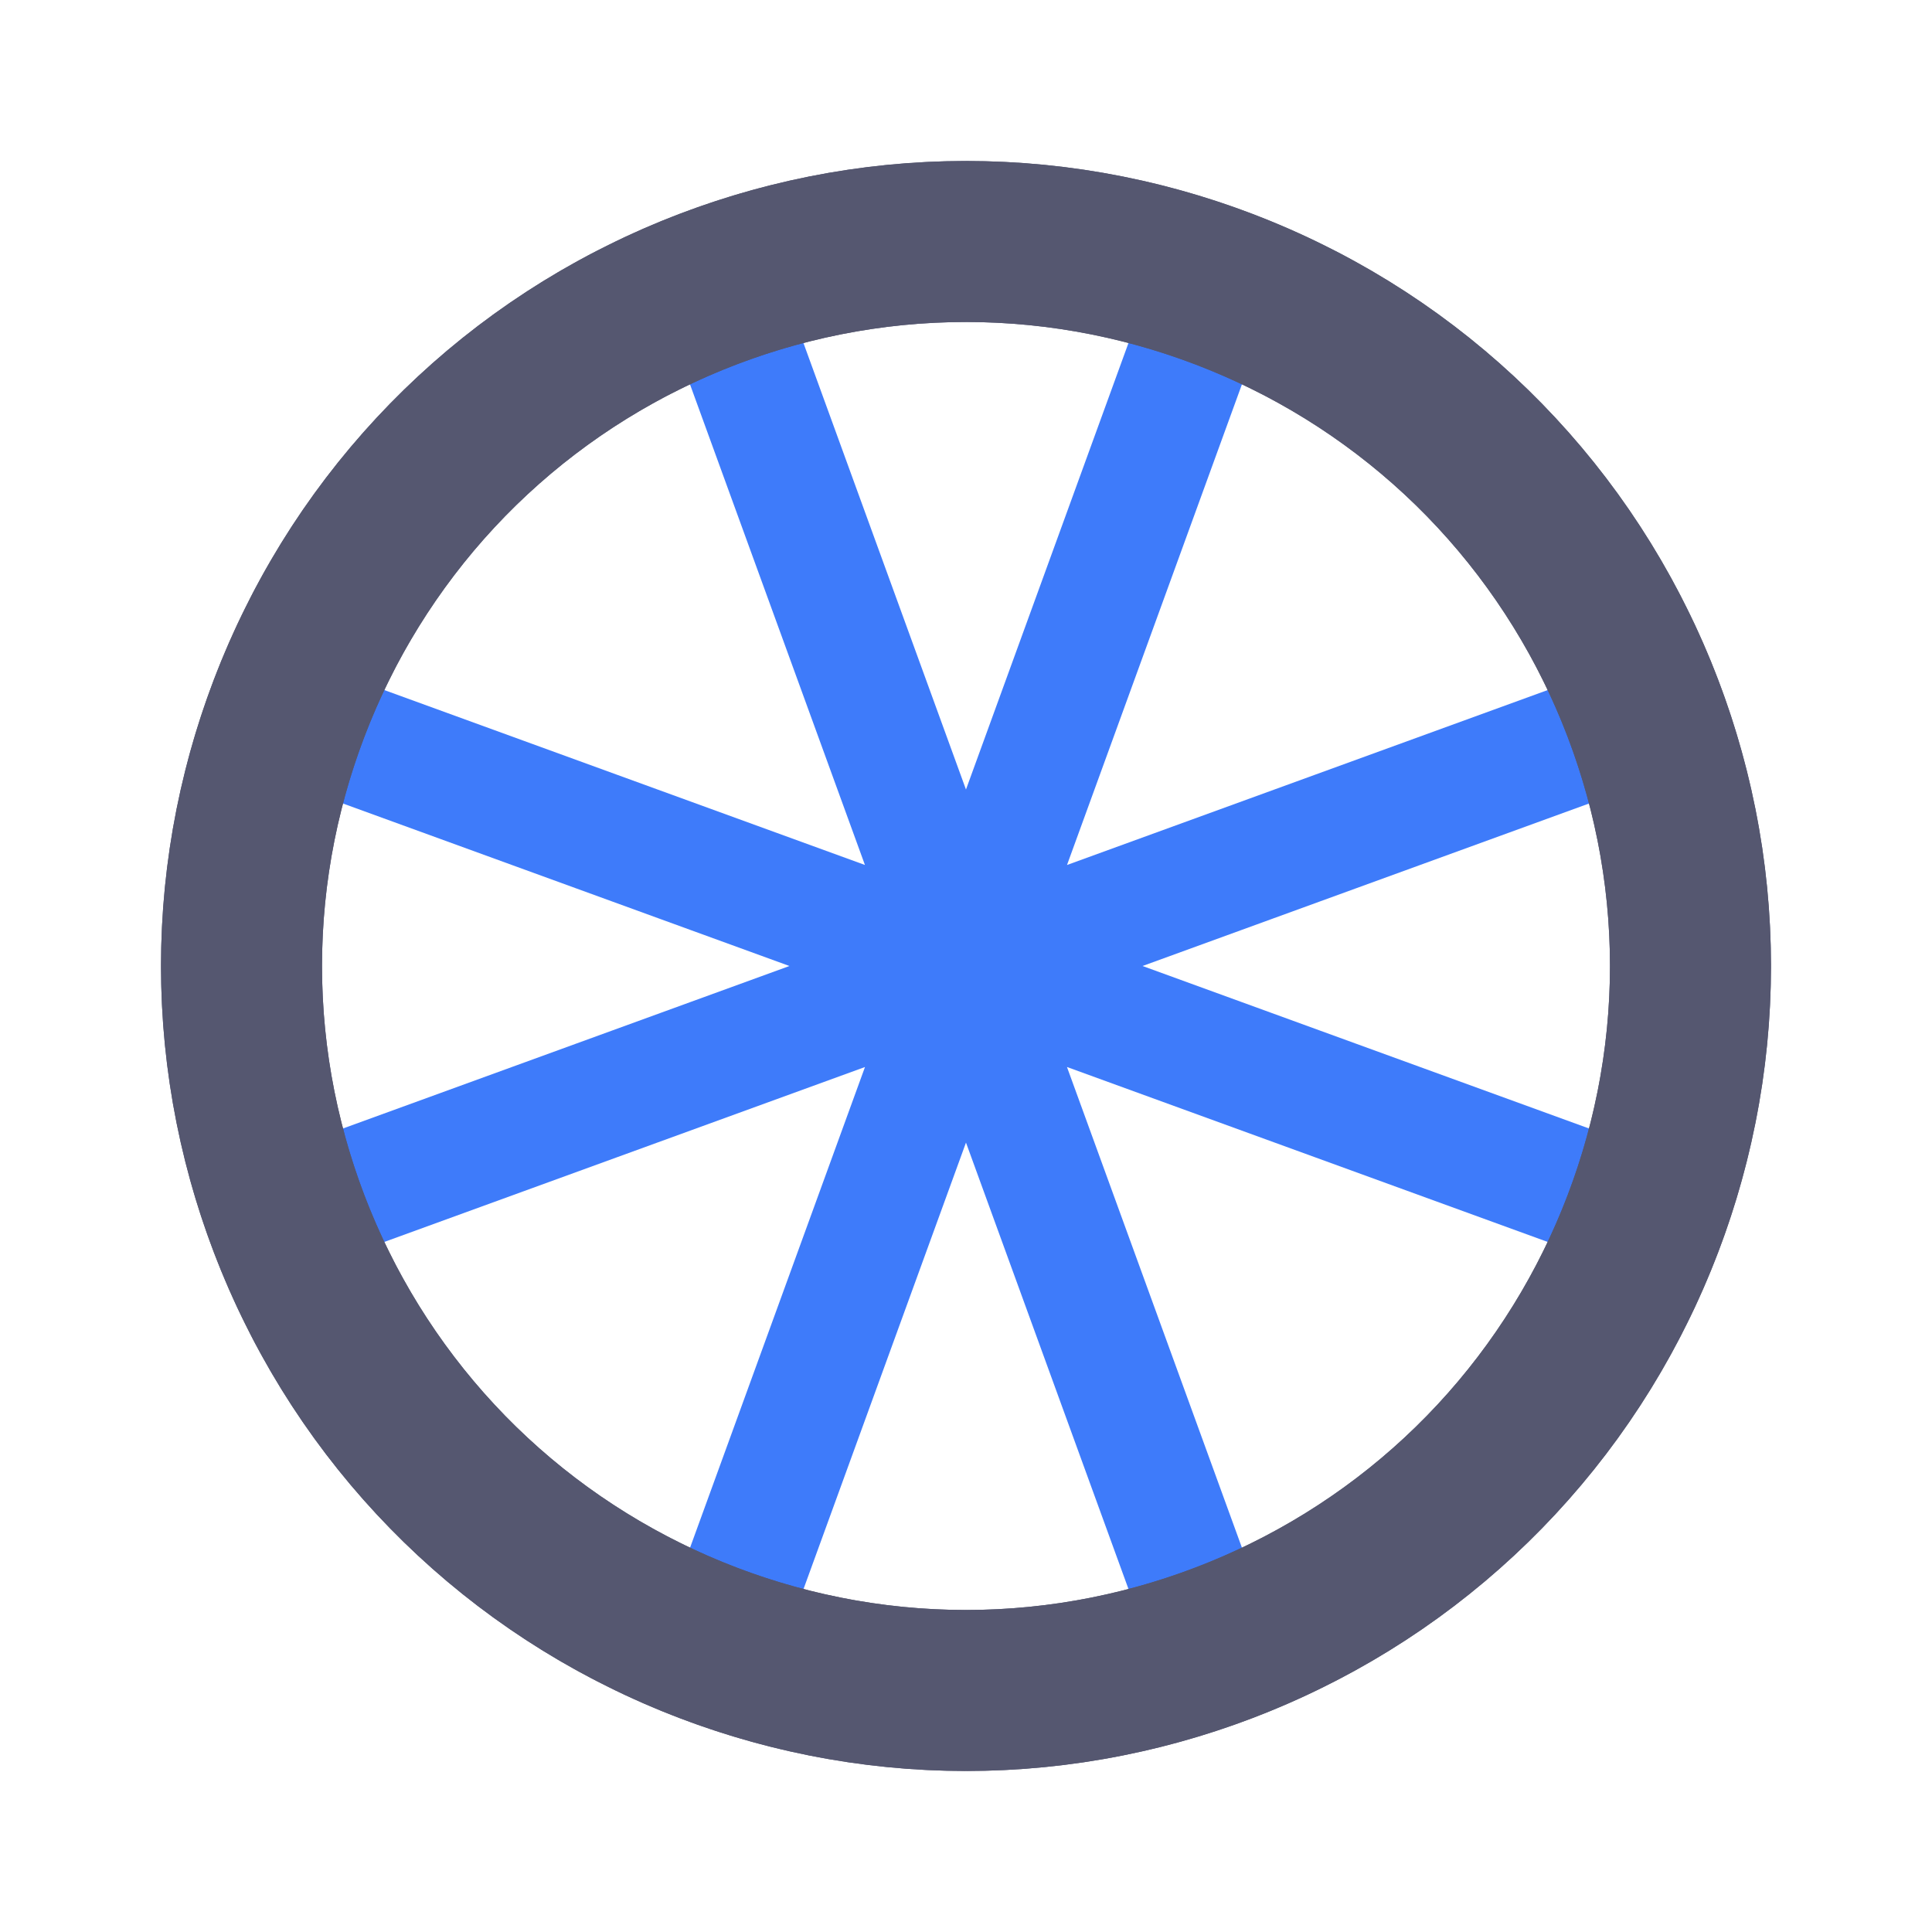 <svg width="24" height="24" viewBox="0 0 24 24" fill="none" xmlns="http://www.w3.org/2000/svg">
<path d="M20.455 15.077L3.545 8.923M8.923 20.455L15.077 3.545M20.455 8.923L3.545 15.077M15.077 20.455L8.922 3.545" stroke="#3E7BFA" stroke-width="1.5"/>
<path d="M20.455 15.077C18.755 19.747 13.592 22.154 8.923 20.455C4.253 18.755 1.846 13.592 3.545 8.923C5.245 4.253 10.408 1.845 15.077 3.545C19.747 5.245 22.154 10.408 20.455 15.077Z" stroke="#555770" stroke-width="2"/>
<path d="M20.455 8.923C22.154 13.592 19.747 18.755 15.077 20.455C10.408 22.154 5.245 19.747 3.545 15.077C1.846 10.408 4.253 5.245 8.923 3.545C13.592 1.846 18.755 4.253 20.455 8.923Z" stroke="#555770" stroke-width="2"/>
</svg>
